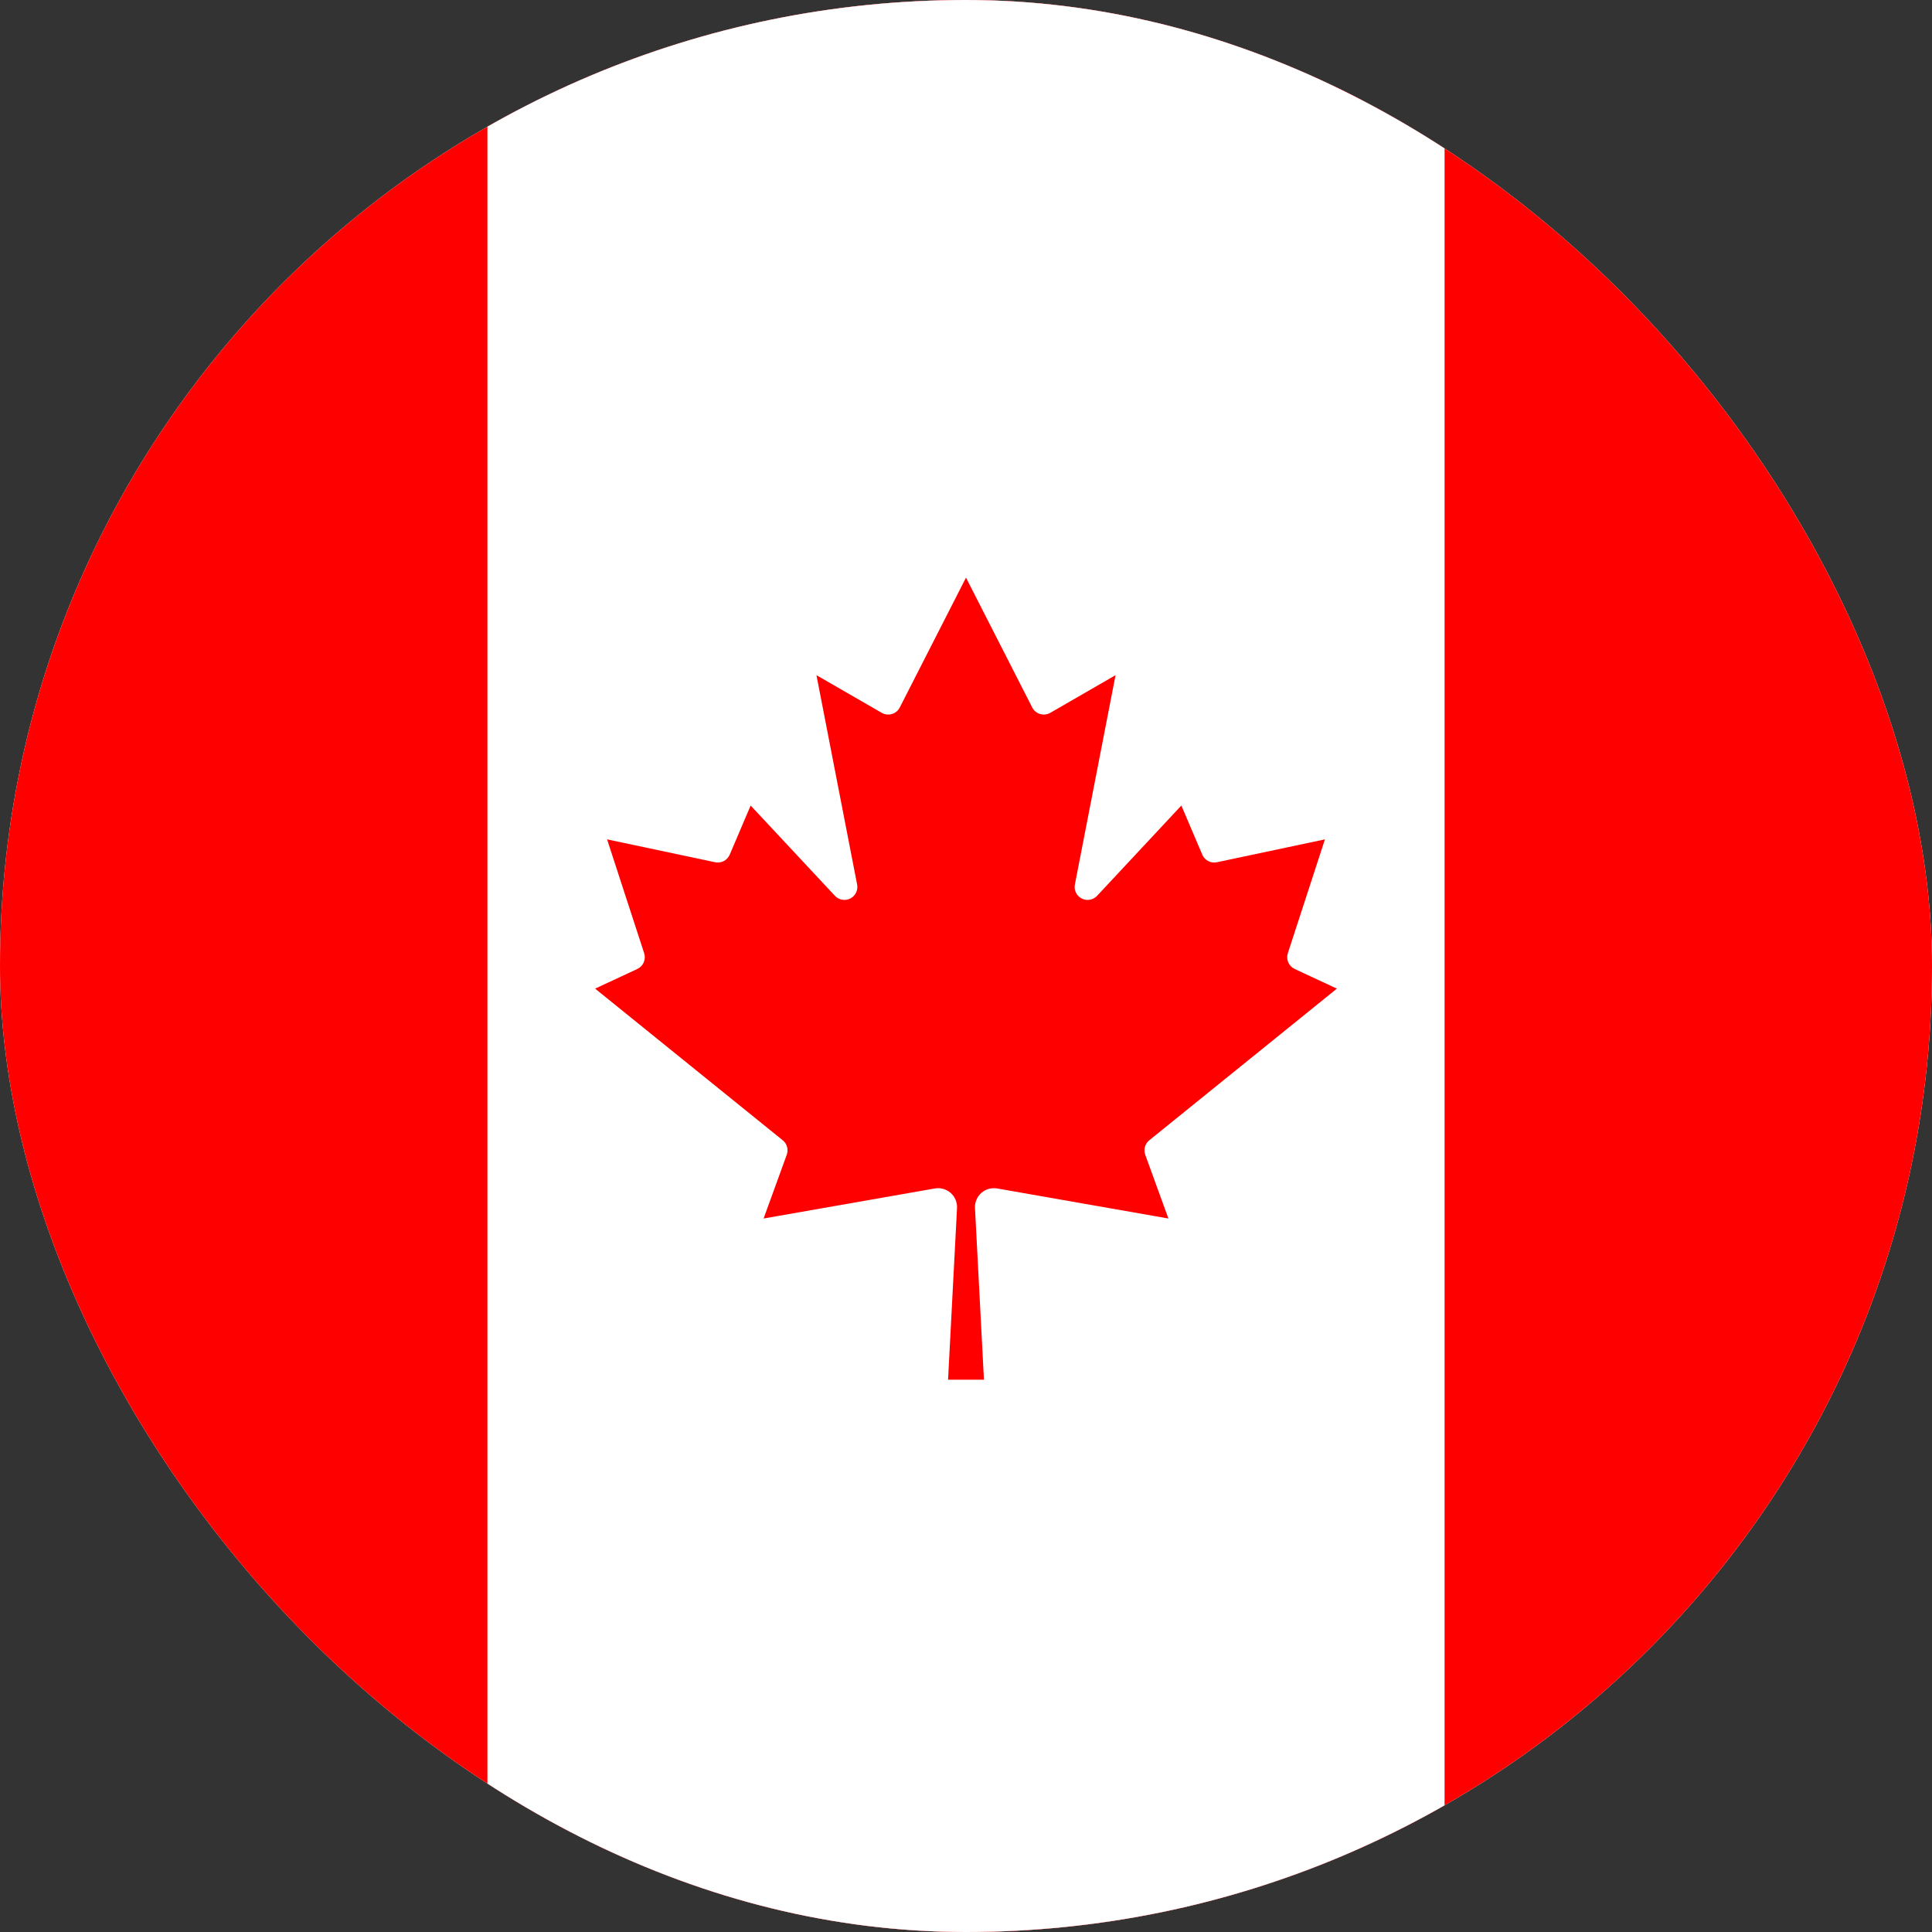 <svg width="218" height="218" viewBox="0 0 218 218" fill="none" xmlns="http://www.w3.org/2000/svg">
<rect x="0" y="0" width="218" height="218" fill="#333333" stroke="none"/>
<g clip-path="url(#clip0_2709_14169)">
<rect width="218" height="218" rx="109" fill="white"/>
<path d="M-13 -9H48L50.516 -4.133H167.484L170 -9H231V227H170L167.484 222.133H50.516L48 227H-13V-9Z" fill="#FF0000"/>
<path d="M55 -3H163V236H55V-3ZM111.025 155.682L110.013 136.301C109.998 135.983 110.055 135.665 110.18 135.371C110.304 135.077 110.493 134.815 110.733 134.604C110.973 134.393 111.257 134.238 111.564 134.151C111.872 134.064 112.195 134.047 112.51 134.101L131.838 137.492L129.228 130.305C129.122 130.02 129.108 129.708 129.189 129.414C129.269 129.12 129.44 128.858 129.678 128.666L150.85 111.554L146.08 109.331C145.758 109.179 145.502 108.915 145.361 108.588C145.221 108.261 145.204 107.895 145.315 107.557L149.5 94.711L137.305 97.294C136.975 97.363 136.631 97.315 136.331 97.16C136.032 97.004 135.796 96.75 135.663 96.441L133.3 90.894L123.783 101.089C123.565 101.318 123.279 101.471 122.967 101.524C122.655 101.577 122.334 101.527 122.053 101.383C121.772 101.239 121.545 101.008 121.406 100.724C121.268 100.44 121.225 100.119 121.285 99.809L125.875 76.184L118.518 80.429C118.345 80.53 118.153 80.594 117.954 80.618C117.756 80.642 117.554 80.626 117.362 80.569C117.17 80.512 116.992 80.416 116.838 80.288C116.685 80.16 116.56 80.001 116.47 79.822L109 65.18L101.53 79.822C101.44 80.001 101.315 80.16 101.162 80.288C101.008 80.416 100.83 80.512 100.638 80.569C100.446 80.626 100.244 80.642 100.046 80.618C99.847 80.594 99.655 80.53 99.483 80.429L92.125 76.184L96.715 99.809C96.775 100.119 96.732 100.44 96.594 100.724C96.455 101.008 96.228 101.239 95.947 101.383C95.665 101.527 95.345 101.577 95.033 101.524C94.721 101.471 94.435 101.318 94.218 101.089L84.7 90.894L82.338 96.441C82.204 96.75 81.968 97.004 81.669 97.16C81.369 97.315 81.025 97.363 80.695 97.294L68.5 94.711L72.685 107.557C72.796 107.895 72.779 108.261 72.638 108.588C72.498 108.915 72.242 109.179 71.92 109.331L67.15 111.554L88.323 128.666C88.56 128.858 88.731 129.12 88.811 129.414C88.892 129.708 88.878 130.02 88.772 130.305L86.162 137.492L105.49 134.101C105.805 134.047 106.128 134.064 106.436 134.151C106.743 134.238 107.027 134.393 107.267 134.604C107.507 134.815 107.696 135.077 107.82 135.371C107.945 135.665 108.002 135.983 107.988 136.301L106.975 155.682H111.025Z" fill="white"/>
</g>
<defs>
<clipPath id="clip0_2709_14169">
<rect width="218" height="218" rx="109" fill="white"/>
</clipPath>
</defs>
</svg>
